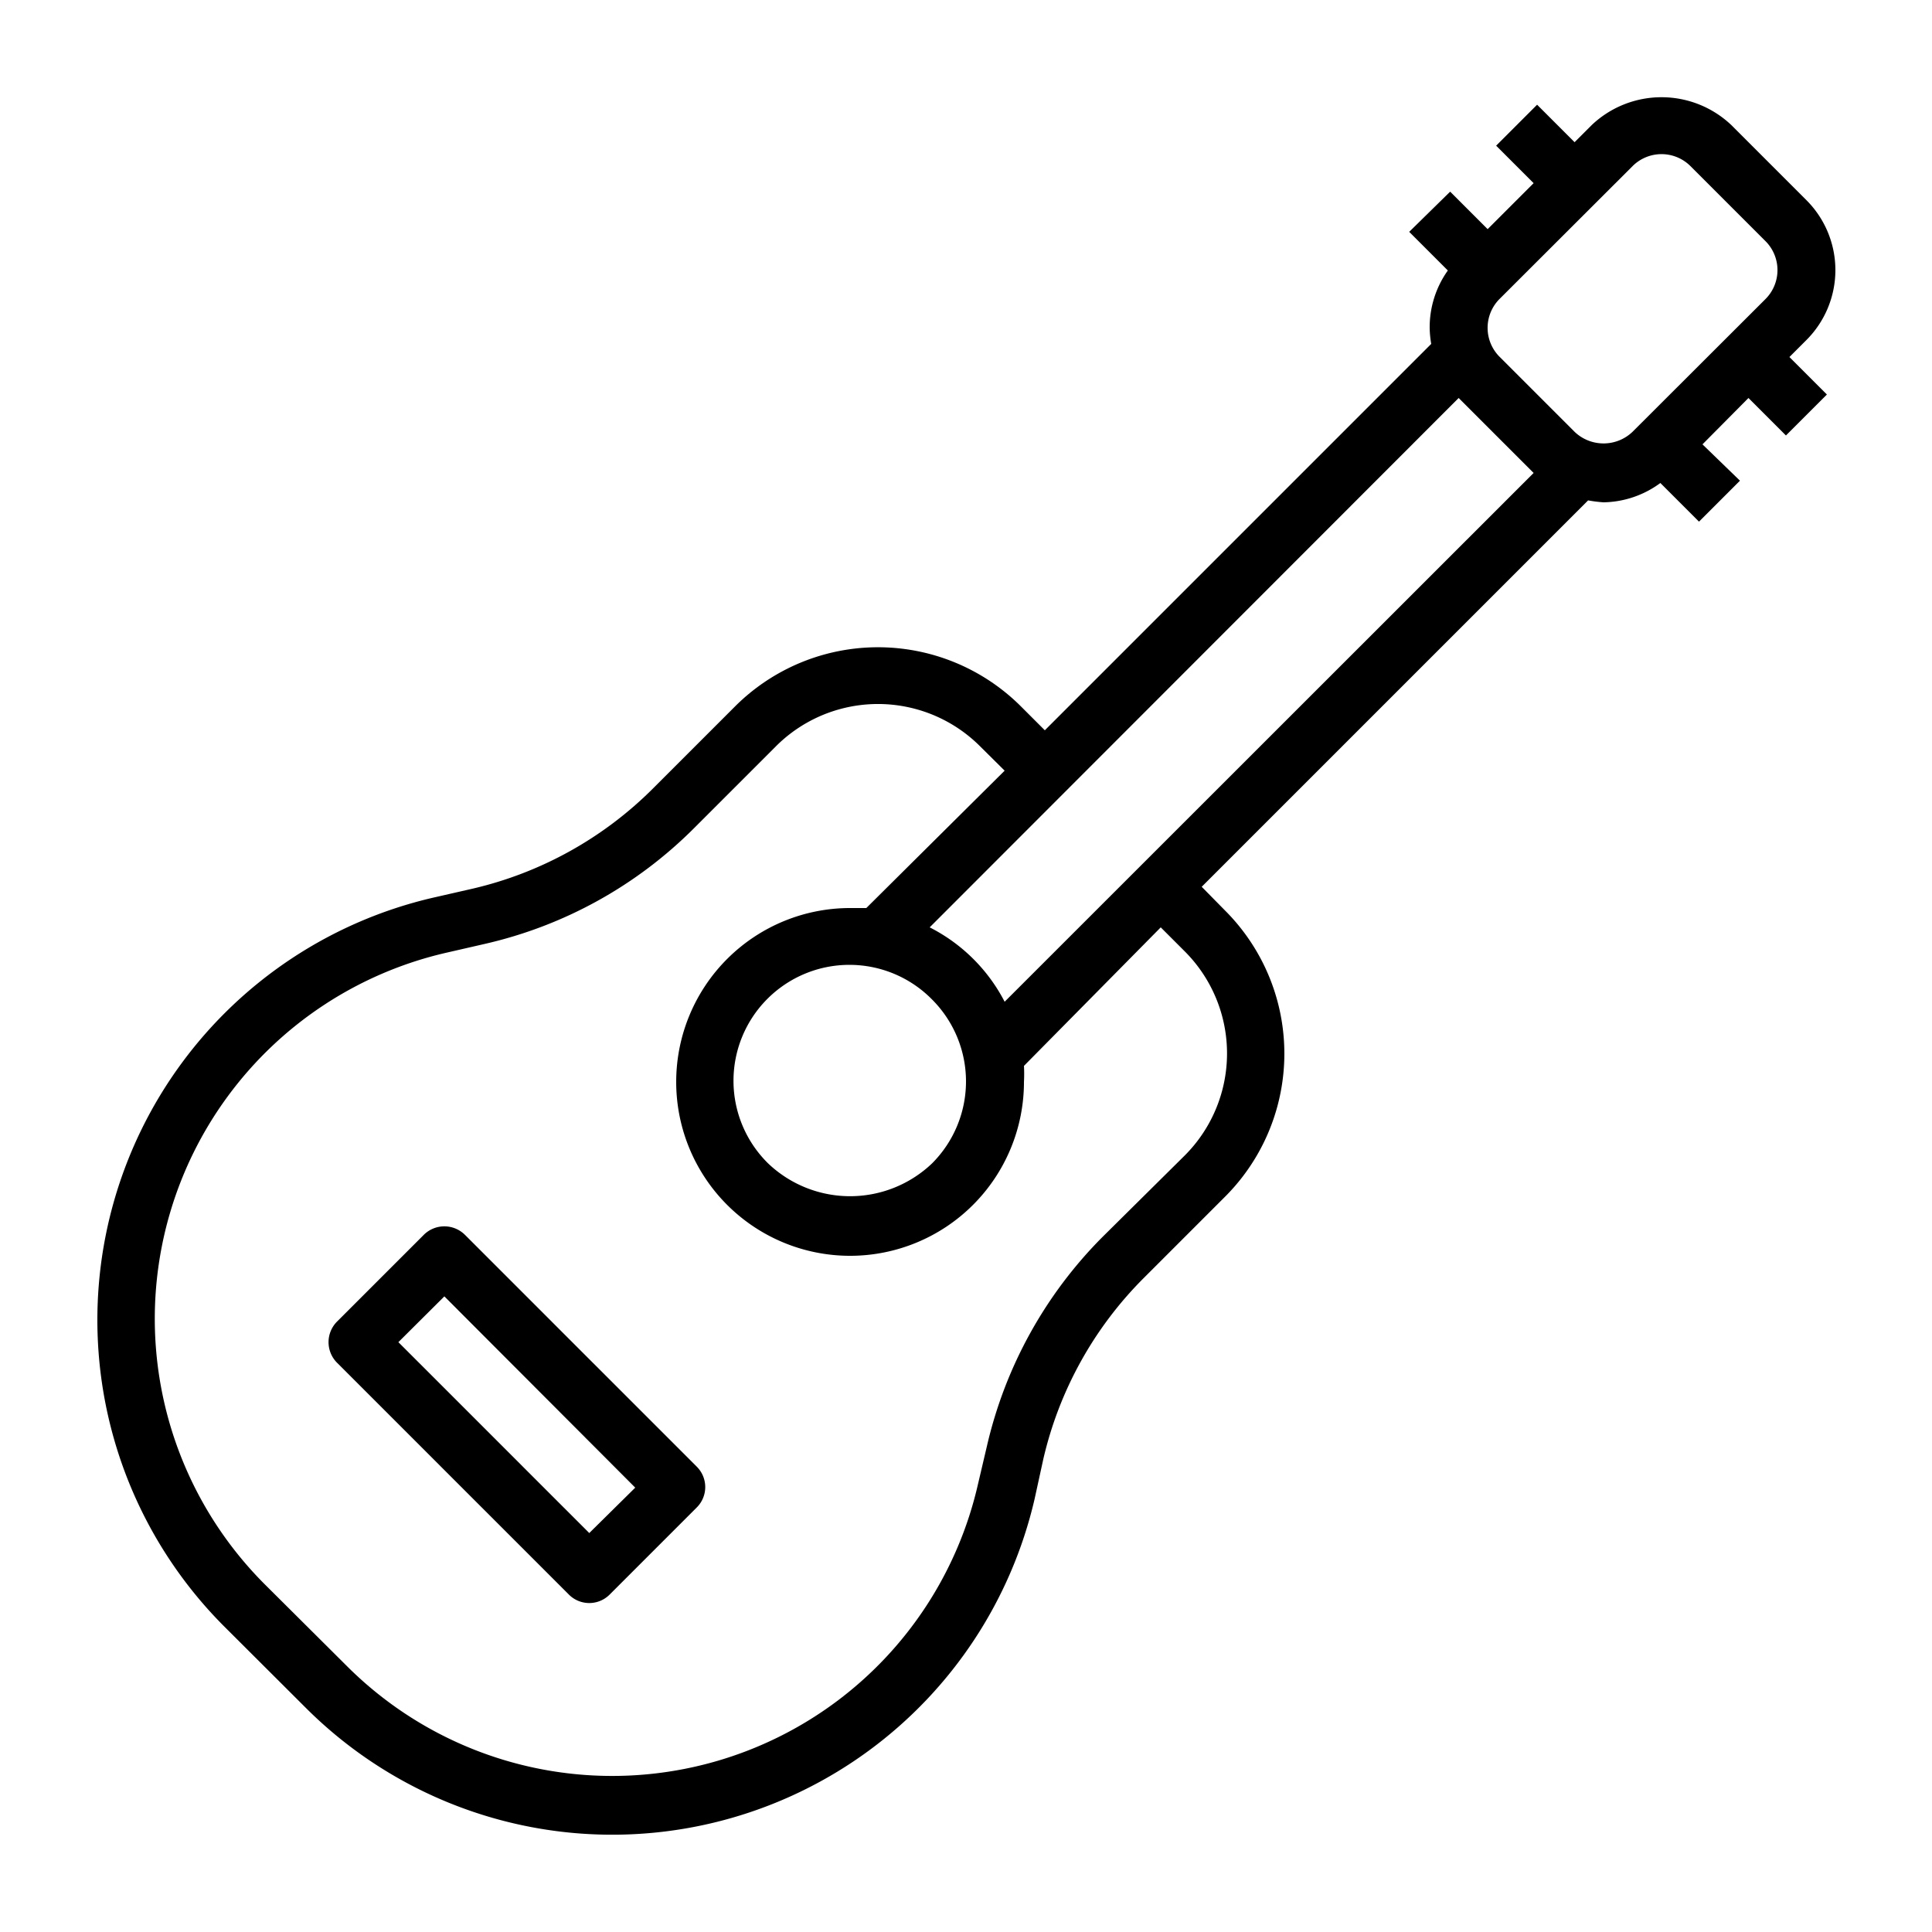 <svg xmlns="http://www.w3.org/2000/svg" viewBox="0 0 100 100"><title>acoustic-guitar</title><rect width="100" height="100" style="fill:none"/><path d="M36.06,75.91l-12-12a1.51,1.51,0,0,0-2.12,0l-4.5,4.5a1.51,1.51,0,0,0,0,2.12l12,12a1.49,1.49,0,0,0,2.12,0l4.5-4.5A1.49,1.49,0,0,0,36.06,75.91ZM30.5,79.35l-9.88-9.88L23,67.1,32.88,77Z"/><path d="M93.5,17.6a5.12,5.12,0,0,0,0-7.24L89.62,6.48a5.25,5.25,0,0,0-7.24,0l-.88.88L79.56,5.42,77.44,7.54l1.94,1.94L77,11.86,75.06,9.92,72.94,12l2,2A5.07,5.07,0,0,0,74,17a5.42,5.42,0,0,0,.08.8l-20,20-1.23-1.23a10.47,10.47,0,0,0-14.81,0h0l-4.22,4.22A19.42,19.42,0,0,1,24.45,46l-2.06.47A22.44,22.44,0,0,0,11.57,84.15l4.26,4.25A22.44,22.44,0,0,0,53.55,77.59L54,75.53a19.44,19.44,0,0,1,5.19-9.37l4.22-4.22a10.47,10.47,0,0,0,0-14.81L62.2,45.9l20-20A7,7,0,0,0,83,26,5.09,5.09,0,0,0,85.94,25l2,2,2.12-2.12L88.12,23,90.5,20.6l1.94,1.94,2.12-2.12-1.94-1.94ZM61.31,59.82,57.09,64a22.48,22.48,0,0,0-6,10.82l-.47,2A19.42,19.42,0,0,1,18,86.28L13.7,82a19.44,19.44,0,0,1,9.37-32.68l2.05-.47a22.32,22.32,0,0,0,10.82-6l4.22-4.22a7.47,7.47,0,0,1,10.57,0h0L52,39.89,44.84,47,44,47a9,9,0,1,0,9,9,7.56,7.56,0,0,0,0-.83L60.08,48l1.23,1.23A7.47,7.47,0,0,1,61.31,59.82ZM48.24,51.73a6,6,0,0,1,0,8.49h0a6.15,6.15,0,0,1-8.48,0,6,6,0,1,1,8.48-8.49Zm3.76.12A8.9,8.9,0,0,0,48.12,48L75.5,20.6l3.88,3.88ZM91.38,15.48,84.5,22.35a2.17,2.17,0,0,1-3,0l-3.88-3.88a2.12,2.12,0,0,1,0-3L84.5,8.6a2.12,2.12,0,0,1,3,0h0l3.88,3.88A2.12,2.12,0,0,1,91.38,15.48Z"/></svg>
